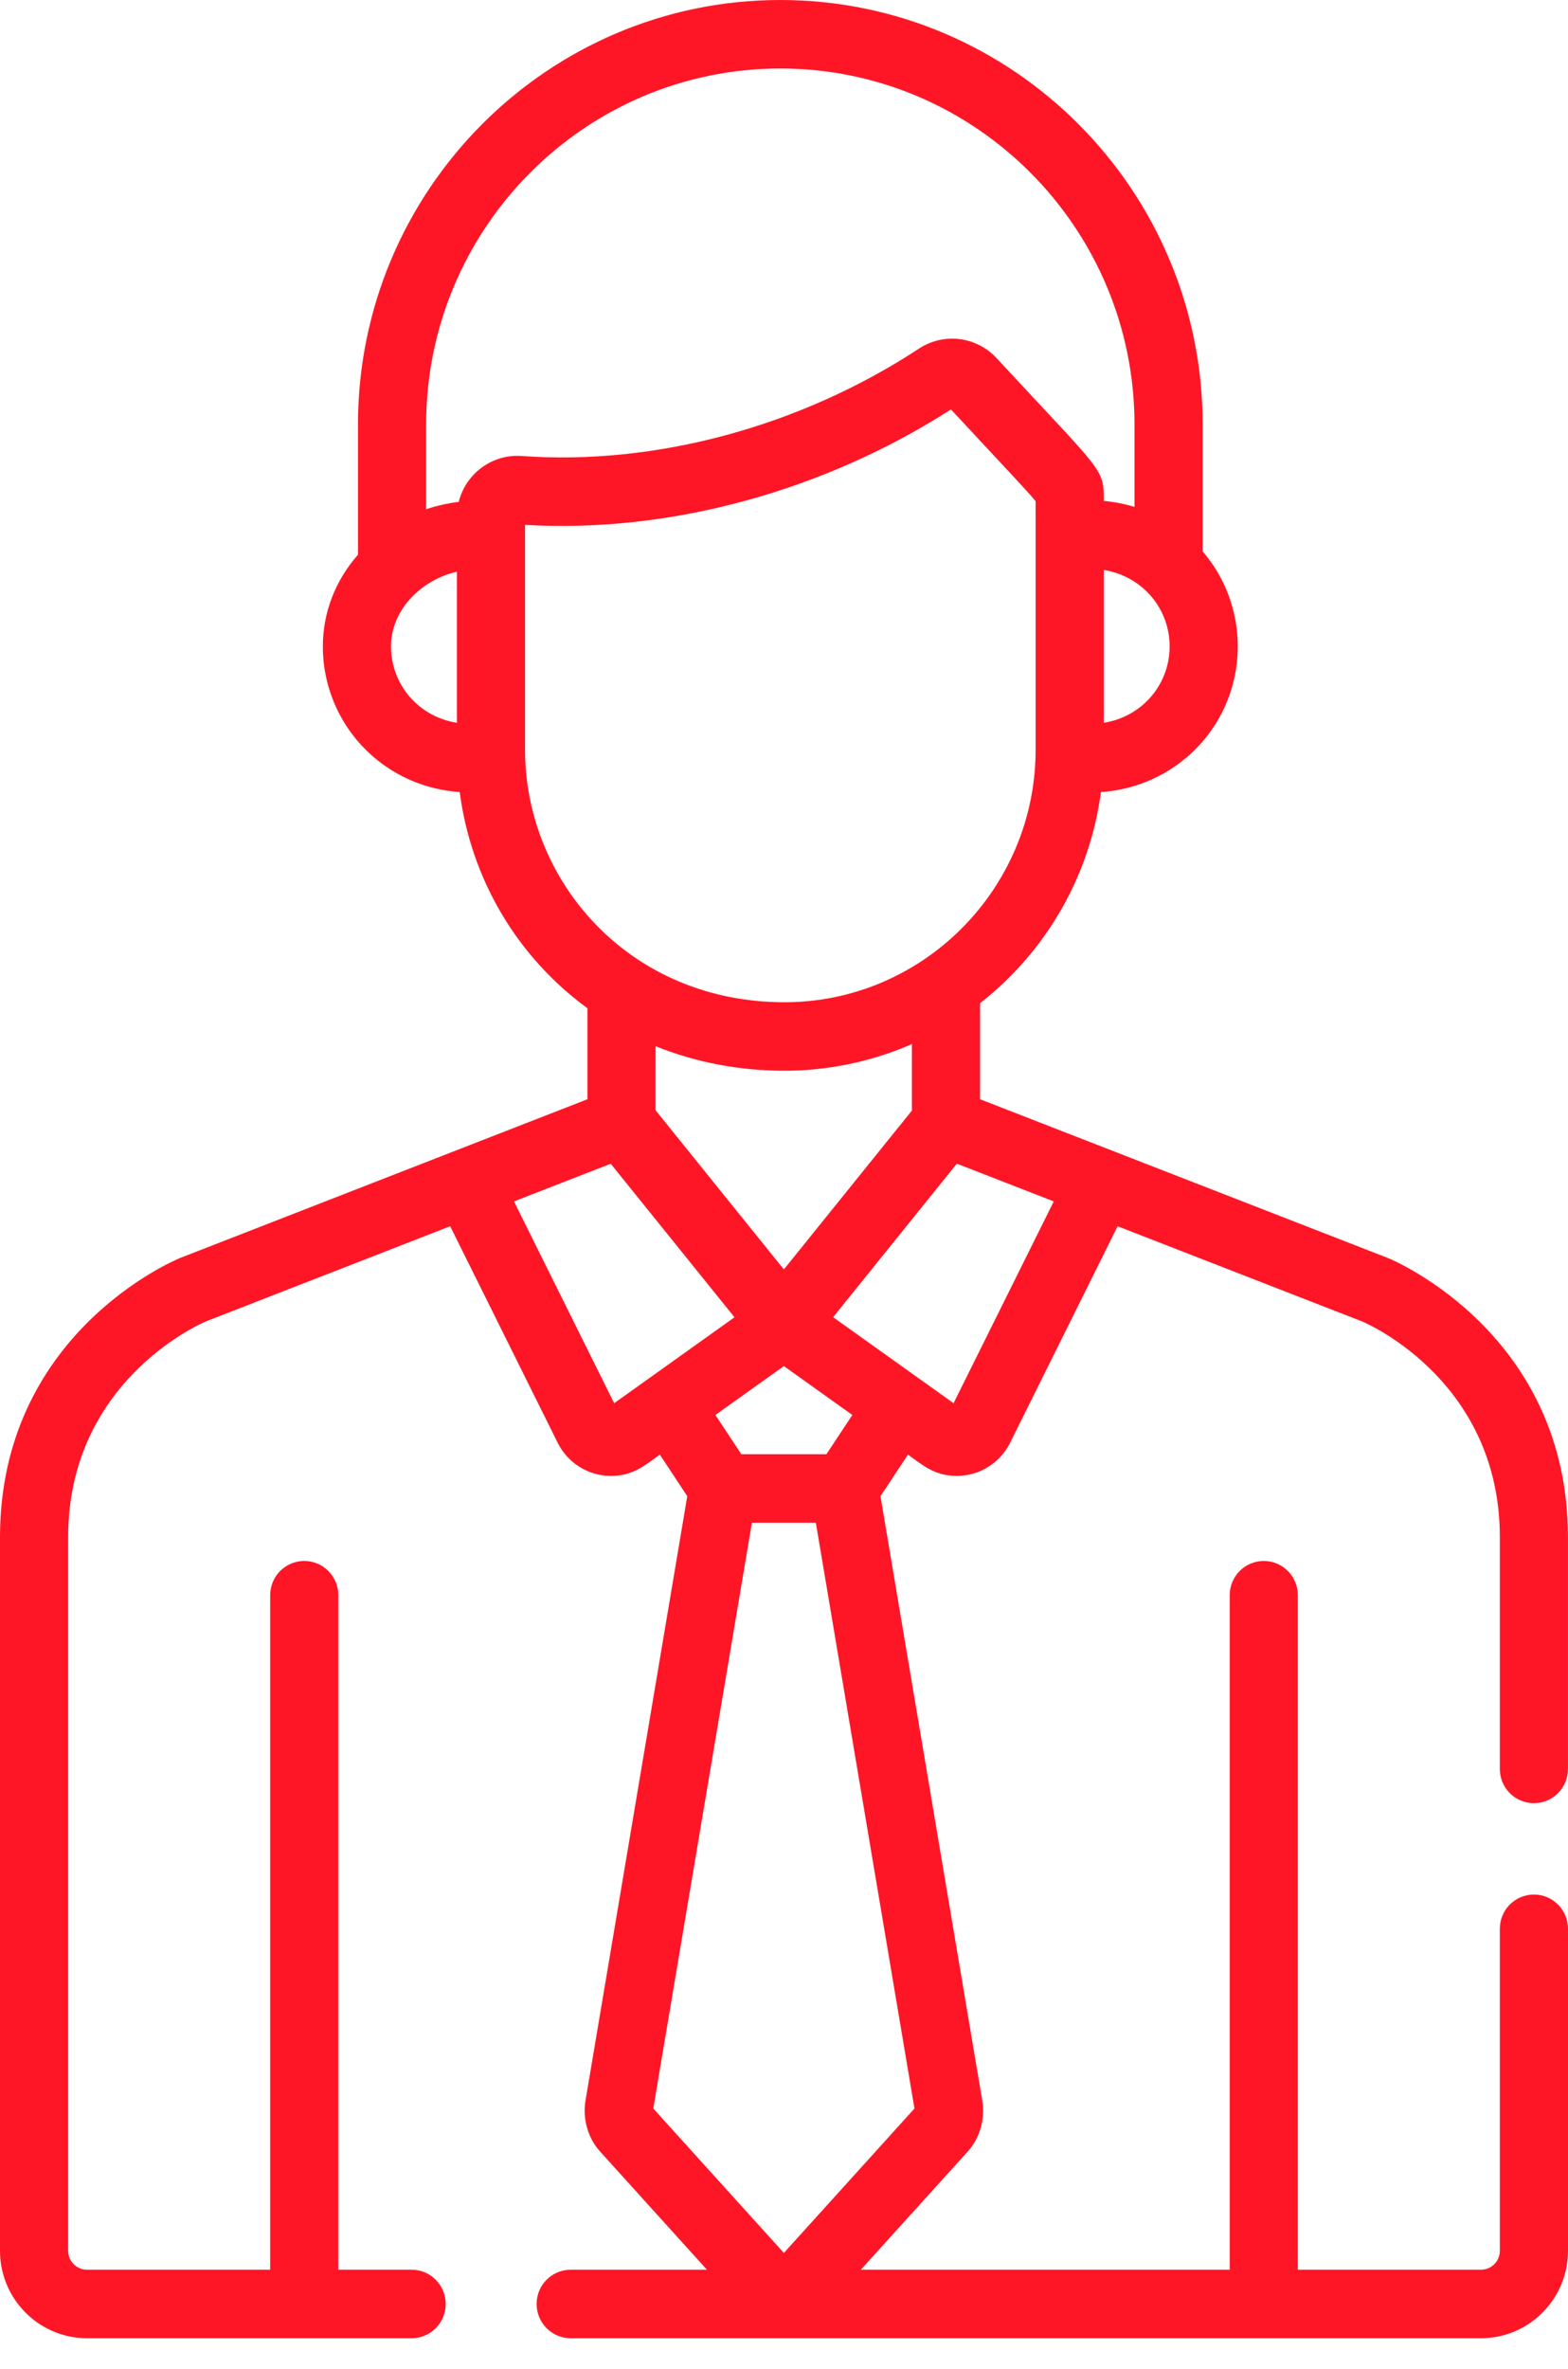 <svg width="49" height="74" viewBox="0 0 49 74" fill="none" xmlns="http://www.w3.org/2000/svg">
<path d="M47.935 59.187C47.347 59.187 46.87 59.666 46.87 60.257V70.317C46.87 70.643 46.606 70.908 46.282 70.908H40.558V49.836C40.558 49.245 40.081 48.766 39.493 48.766C38.905 48.766 38.428 49.245 38.428 49.836V70.908H26.901L30.244 67.213C30.609 66.809 30.781 66.234 30.704 65.674C30.703 65.663 30.701 65.652 30.699 65.641L27.515 46.742L28.373 45.444C28.848 45.783 29.213 46.109 29.898 46.109C30.595 46.109 31.246 45.717 31.567 45.072V45.071L34.925 38.309L42.574 41.286C42.851 41.405 46.87 43.223 46.87 48.025V55.263C46.87 55.854 47.346 56.333 47.935 56.333C48.523 56.333 48.999 55.854 48.999 55.263V48.025C48.999 41.699 43.608 39.399 43.379 39.304C43.372 39.301 43.365 39.298 43.359 39.296L30.627 34.341V31.341C32.649 29.761 34.051 27.418 34.404 24.746C35.412 24.674 36.347 24.296 37.111 23.636C38.109 22.774 38.681 21.519 38.681 20.194C38.681 19.094 38.287 18.044 37.583 17.226V13.262C37.583 5.949 31.662 0 24.385 0C17.108 0 11.187 5.949 11.187 13.262V17.329C10.476 18.14 10.089 19.137 10.089 20.194C10.089 21.519 10.662 22.774 11.66 23.636C12.423 24.296 13.358 24.674 14.366 24.745C14.721 27.468 16.164 29.898 18.358 31.499V34.341L5.64 39.296C5.634 39.298 5.627 39.301 5.62 39.304C5.391 39.398 0 41.698 0 48.025V70.317C0 71.823 1.219 73.048 2.718 73.048H12.864C13.452 73.048 13.928 72.569 13.928 71.978C13.928 71.387 13.452 70.908 12.864 70.908H10.572V49.836C10.572 49.245 10.096 48.766 9.508 48.766C8.919 48.766 8.443 49.245 8.443 49.836V70.908H2.718C2.394 70.908 2.13 70.643 2.13 70.317V48.025C2.13 43.207 6.176 41.393 6.424 41.286L14.068 38.309L17.426 45.071C17.747 45.718 18.4 46.109 19.095 46.109C19.777 46.109 20.139 45.788 20.62 45.444L21.477 46.742L18.294 65.641C18.292 65.652 18.291 65.663 18.289 65.674C18.212 66.234 18.384 66.809 18.75 67.213L22.092 70.908H17.834C17.245 70.908 16.769 71.387 16.769 71.978C16.769 72.569 17.245 73.048 17.834 73.048H46.282C47.781 73.048 49 71.823 49 70.317V60.257C49 59.666 48.523 59.187 47.935 59.187ZM32.93 37.533L29.799 43.837C29.722 43.782 28.063 42.597 26.035 41.15C26.915 40.059 25.885 41.336 29.901 36.354L32.93 37.533ZM26.636 44.205L25.824 45.432H23.168L22.356 44.205L24.496 42.678L26.636 44.205ZM20.488 34.687V32.684C21.782 33.208 23.164 33.451 24.514 33.451C25.91 33.451 27.28 33.152 28.497 32.617V34.695L24.496 39.658L20.488 34.687ZM36.551 20.194C36.551 20.895 36.249 21.558 35.722 22.013C35.374 22.314 34.953 22.507 34.493 22.582V17.806C35.717 18.006 36.551 19.026 36.551 20.194ZM14.278 22.582C13.04 22.38 12.219 21.352 12.219 20.194C12.219 19.05 13.163 18.119 14.278 17.86V22.582ZM14.335 15.679C13.996 15.718 13.607 15.81 13.317 15.909V13.262C13.317 7.129 18.282 2.14 24.385 2.14C30.488 2.14 35.453 7.129 35.453 13.262V15.836C35.144 15.742 34.822 15.679 34.493 15.65C34.493 14.617 34.502 14.816 31.14 11.185C30.522 10.517 29.5 10.378 28.721 10.889C25.011 13.324 20.486 14.547 16.31 14.246C15.394 14.177 14.56 14.783 14.335 15.679ZM16.408 23.424V16.749V16.397C21.005 16.667 25.824 15.295 29.717 12.79C31.259 14.453 32.094 15.325 32.363 15.657C32.363 16.497 32.363 22.463 32.363 23.424C32.363 27.768 28.838 31.311 24.515 31.311C19.66 31.311 16.408 27.526 16.408 23.424ZM19.193 43.837L16.062 37.533L19.085 36.356L22.953 41.153C20.986 42.557 19.371 43.71 19.193 43.837ZM20.415 65.872L23.497 47.572H25.495L28.577 65.872L24.496 70.384L20.415 65.872Z" fill="#FF1626"/>
</svg>
